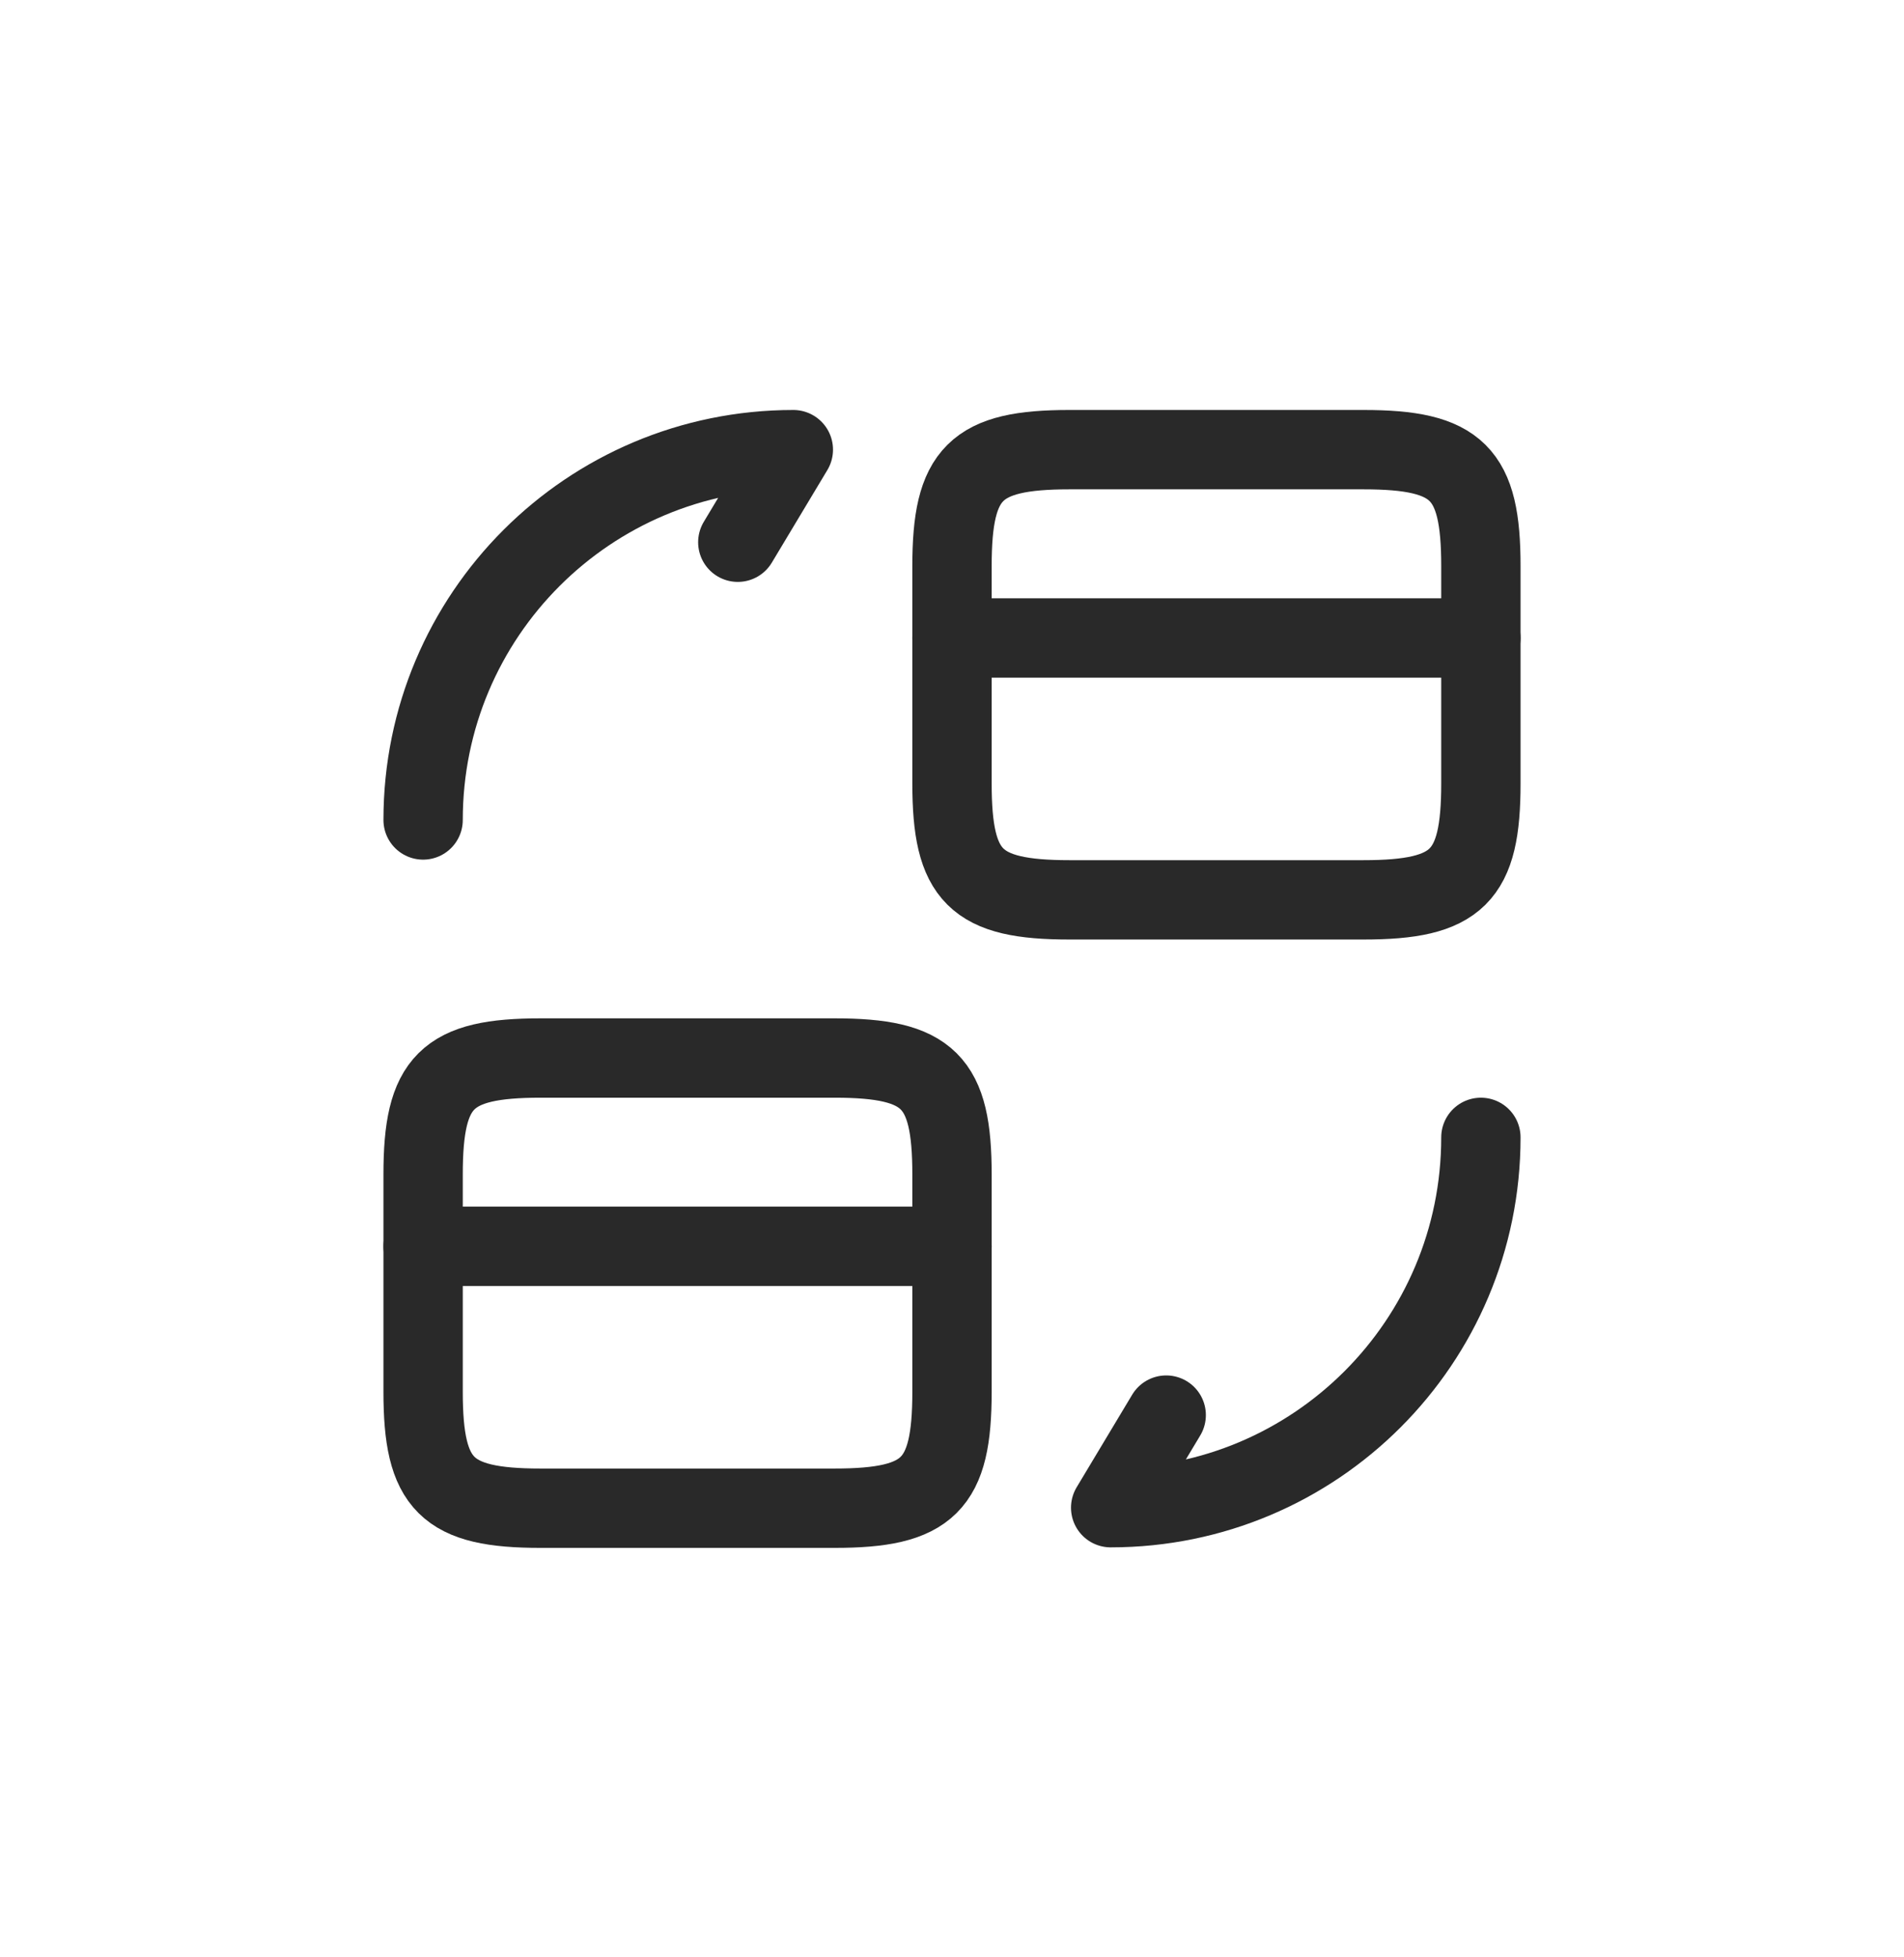 <svg width="36" height="37" viewBox="0 0 36 37" fill="none" xmlns="http://www.w3.org/2000/svg">
<g id="vuesax/linear/group">
<g id="vuesax/linear/group_2">
<path id="Vector" d="M18 12.06H28" stroke="#292929" stroke-width="1.5" stroke-miterlimit="10" stroke-linecap="round" stroke-linejoin="round"/>
<path id="Vector_2" d="M20.22 8.5H25.78C27.56 8.5 28 8.94 28 10.7V14.81C28 16.57 27.56 17.01 25.78 17.01H20.22C18.44 17.01 18 16.57 18 14.81V10.7C18 8.94 18.44 8.5 20.22 8.5Z" stroke="#292929" stroke-width="1.5" stroke-linecap="round" stroke-linejoin="round"/>
<path id="Vector_3" d="M8 23.56H18" stroke="#292929" stroke-width="1.5" stroke-miterlimit="10" stroke-linecap="round" stroke-linejoin="round"/>
<path id="Vector_4" d="M10.22 20H15.78C17.56 20 18 20.44 18 22.2V26.31C18 28.07 17.56 28.51 15.78 28.51H10.22C8.44 28.51 8 28.07 8 26.31V22.2C8 20.44 8.44 20 10.22 20Z" stroke="#292929" stroke-width="1.5" stroke-linecap="round" stroke-linejoin="round"/>
<g id="Group">
<path id="Vector_5" d="M28 21.5C28 25.37 24.87 28.5 21 28.5L22.05 26.75" stroke="#292929" stroke-width="1.5" stroke-linecap="round" stroke-linejoin="round"/>
<path id="Vector_6" d="M8 15.5C8 11.63 11.13 8.5 15 8.5L13.95 10.25" stroke="#292929" stroke-width="1.5" stroke-linecap="round" stroke-linejoin="round"/>
</g>
</g>
</g>
</svg>
